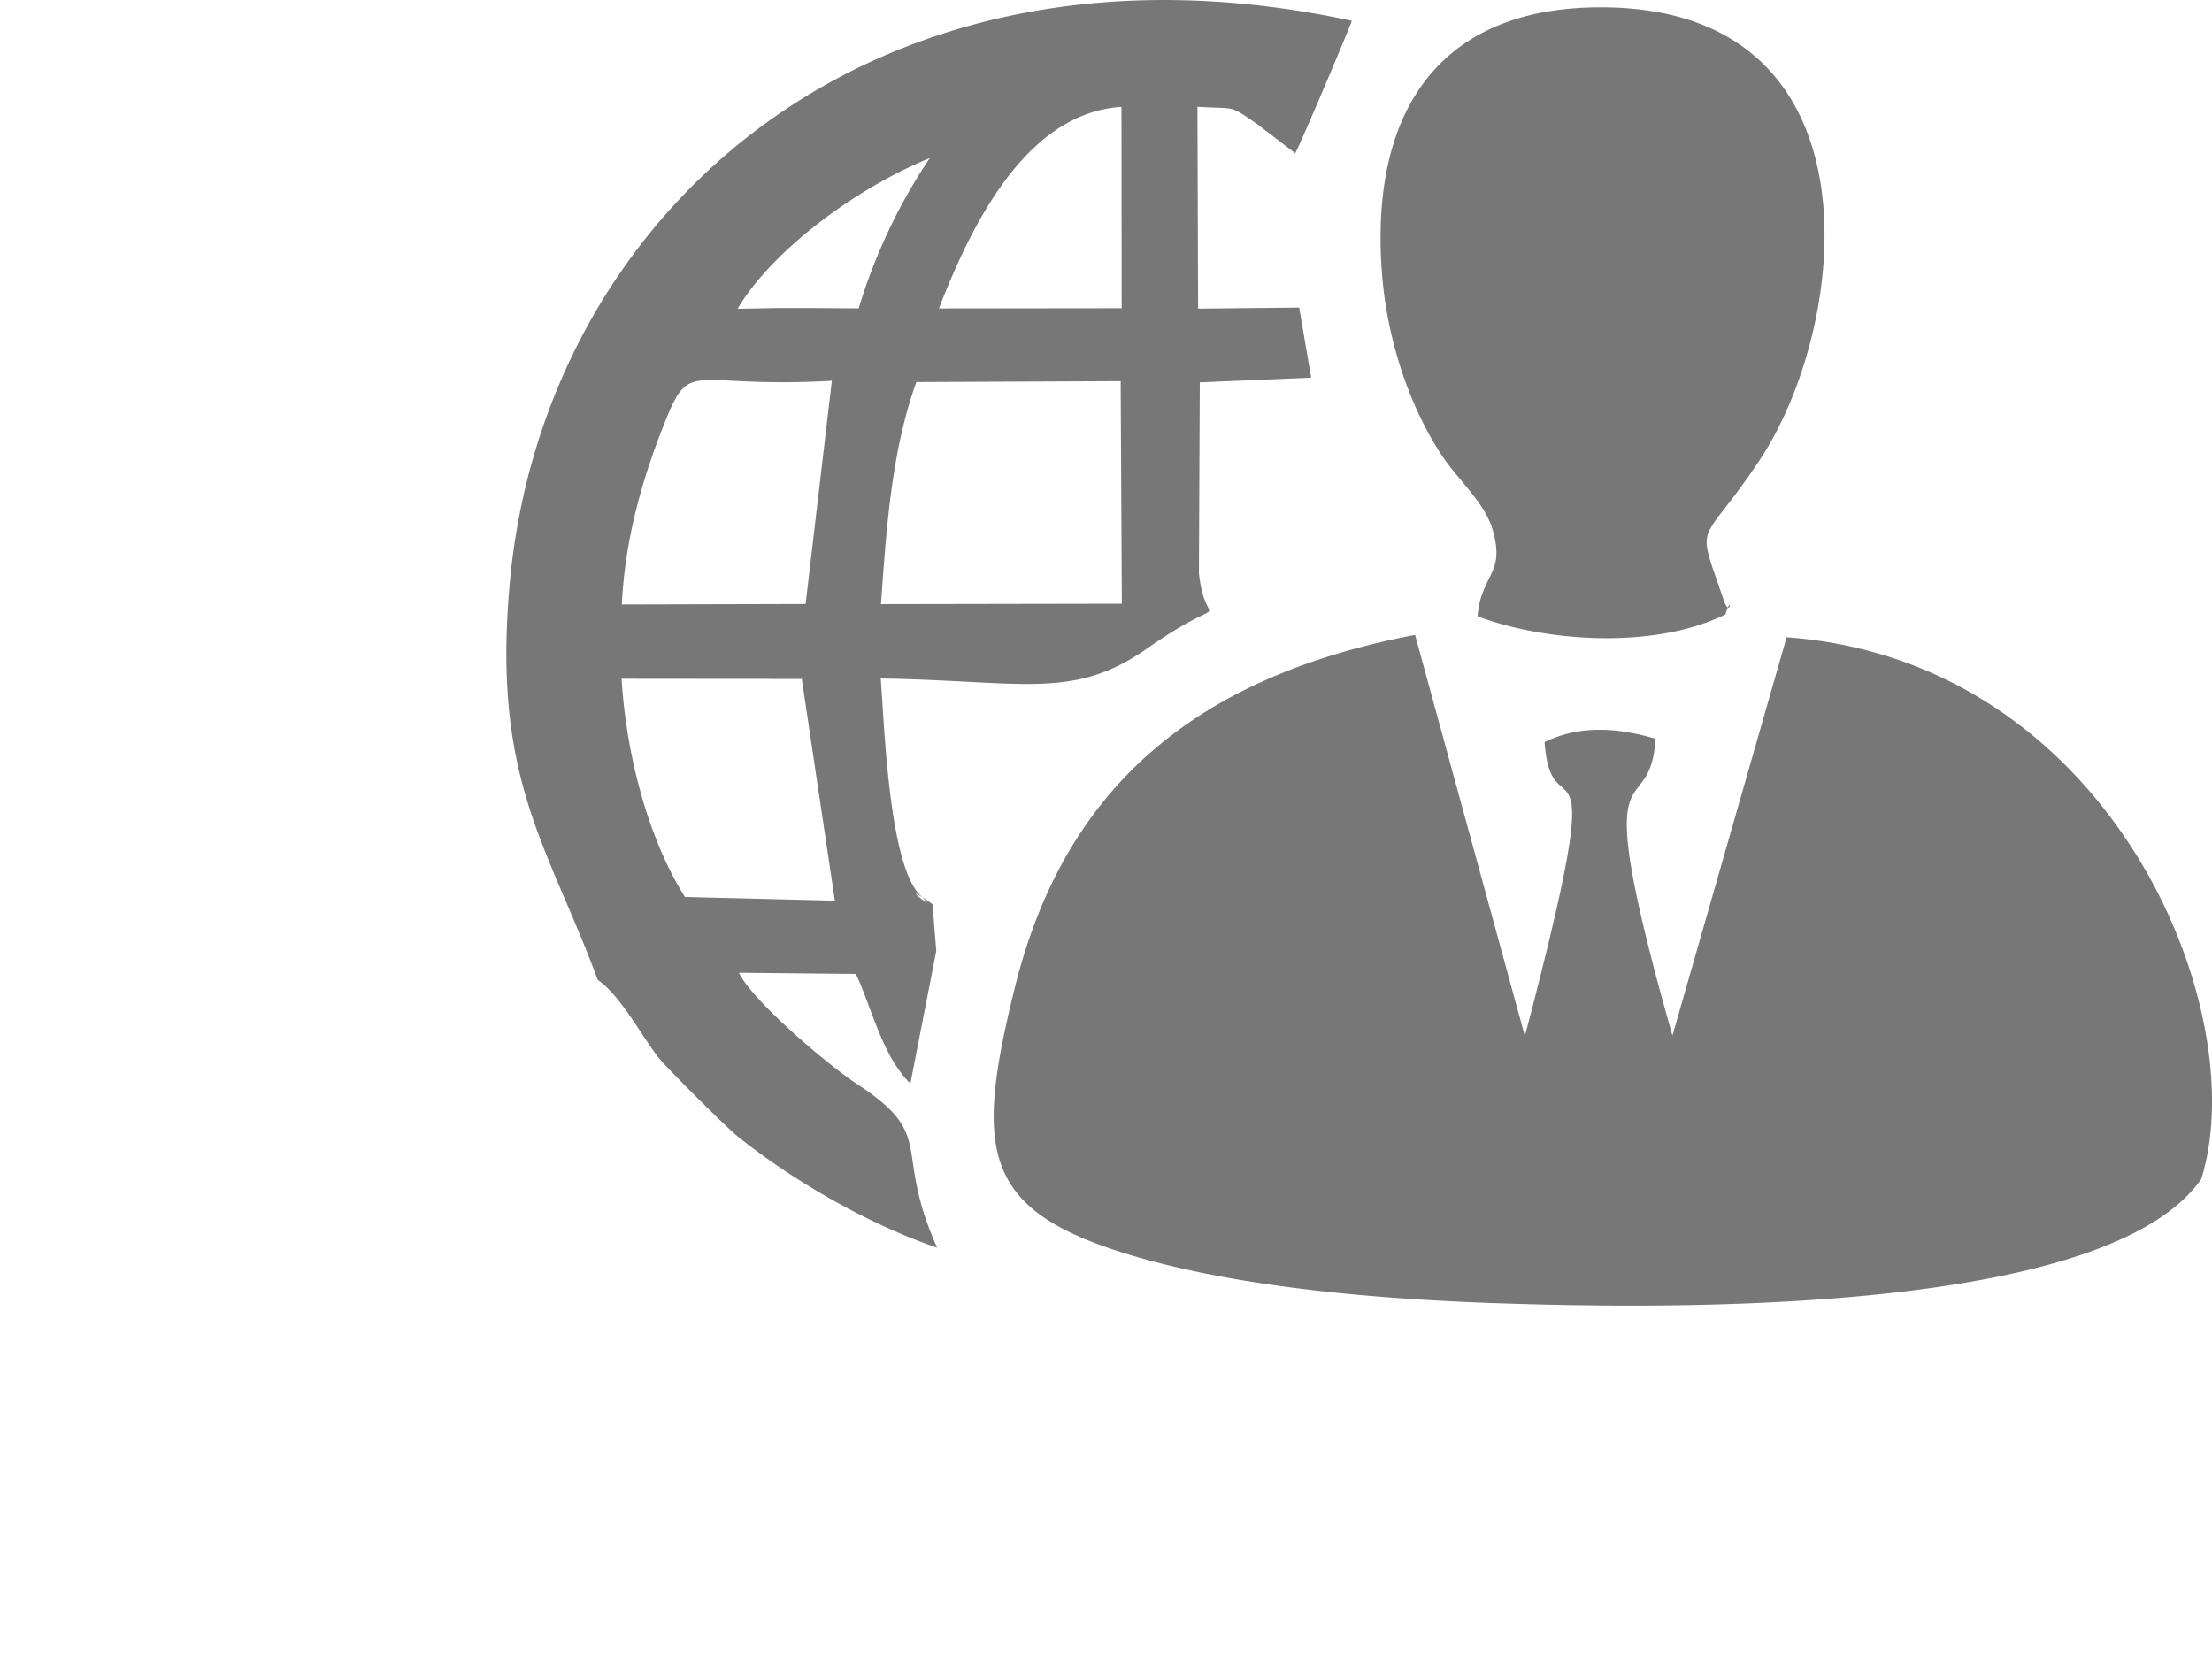 <svg xmlns="http://www.w3.org/2000/svg" width="83" height="63" fill="none"><defs><clipPath id="a"><rect width="83" height="63" rx="0"/></clipPath></defs><g clip-path="url(#a)"><path fill="#777" d="m67.039 23.917-4.285 14.95c-3.301-11.644-.851-7.69-.635-11.14-1.445-.423-2.83-.519-4.162.124.262 3.715 2.585-1.607-.74 11.035l-4.12-15.057c-8.136 1.548-13.09 5.63-14.987 13.115-1.553 6.225-1.302 8.446 4.204 10.127 4.006 1.223 9.19 1.672 13.623 1.831 7.384.263 23.149.355 26.658-4.647 1.989-6.337-3.365-19.45-15.556-20.338M32.174 40.695c-1.187-.782-3.966-3.164-4.445-4.186l4.387.044c.62 1.337.986 3.068 2.044 4.115l.971-4.978-.141-1.756a14 14 0 0 0-.39-.263c.662.651-.765-.497 0 0l-.065-.066c-1.2-1.157-1.356-6.57-1.488-8.14 5.316.081 7.208.822 9.983-1.118 3.325-2.327 2.207-.429 1.957-2.841l.032-7.156 4.18-.177-.451-2.63-3.792.04-.025-7.576c1.455.102 1.151-.11 2.253.659l1.418 1.086C48.957 5.04 50.668.98 50.722.78 32.826-3.078 20.425 7.936 19.134 21.82c-.691 7.447 1.428 9.897 3.296 14.96.86.573 1.718 2.227 2.303 2.941.331.407 2.519 2.584 2.924 2.911 1.803 1.46 4.656 3.22 7.507 4.195-1.677-3.754.005-4.166-2.99-6.133m.883-18.019c.201-2.874.402-5.772 1.328-8.337l7.665-.034.044 8.355zM42.08 4.012l.008 7.555-6.856.008c1.273-3.296 3.337-7.344 6.848-7.563m-7.193 1.921a21.1 21.1 0 0 0-2.668 5.64l-1.599-.012h-1.47l-1.474.027c1.246-2.115 4.332-4.475 7.211-5.655m-9.923 9.87c.957-2.378.943-1.211 6.25-1.513l-.986 8.38-6.896.018c.12-2.503.798-4.814 1.632-6.884m.739 17.86c-1.331-2.09-2.202-5.242-2.379-8.188l6.761.006 1.242 8.32zm39.131-10.86c.095.04.106-.25 0 0m-10.74-5.724c.605.921 1.638 1.792 1.926 2.845.398 1.453-.22 1.532-.522 2.765-.012.05-.022.184-.03.223a.7.7 0 0 0-.018.224c2.67.984 6.68 1.214 9.294-.077q.038-.132.089-.26c-.04-.016-.093-.092-.16-.288-1.058-3.128-.913-1.83 1.357-5.251C69.397 12.188 70.674.48 60.342.277c-6.21-.122-8.938 3.752-8.493 9.903.188 2.608 1.066 5.11 2.244 6.899" style="mix-blend-mode:passthrough"/></g></svg>